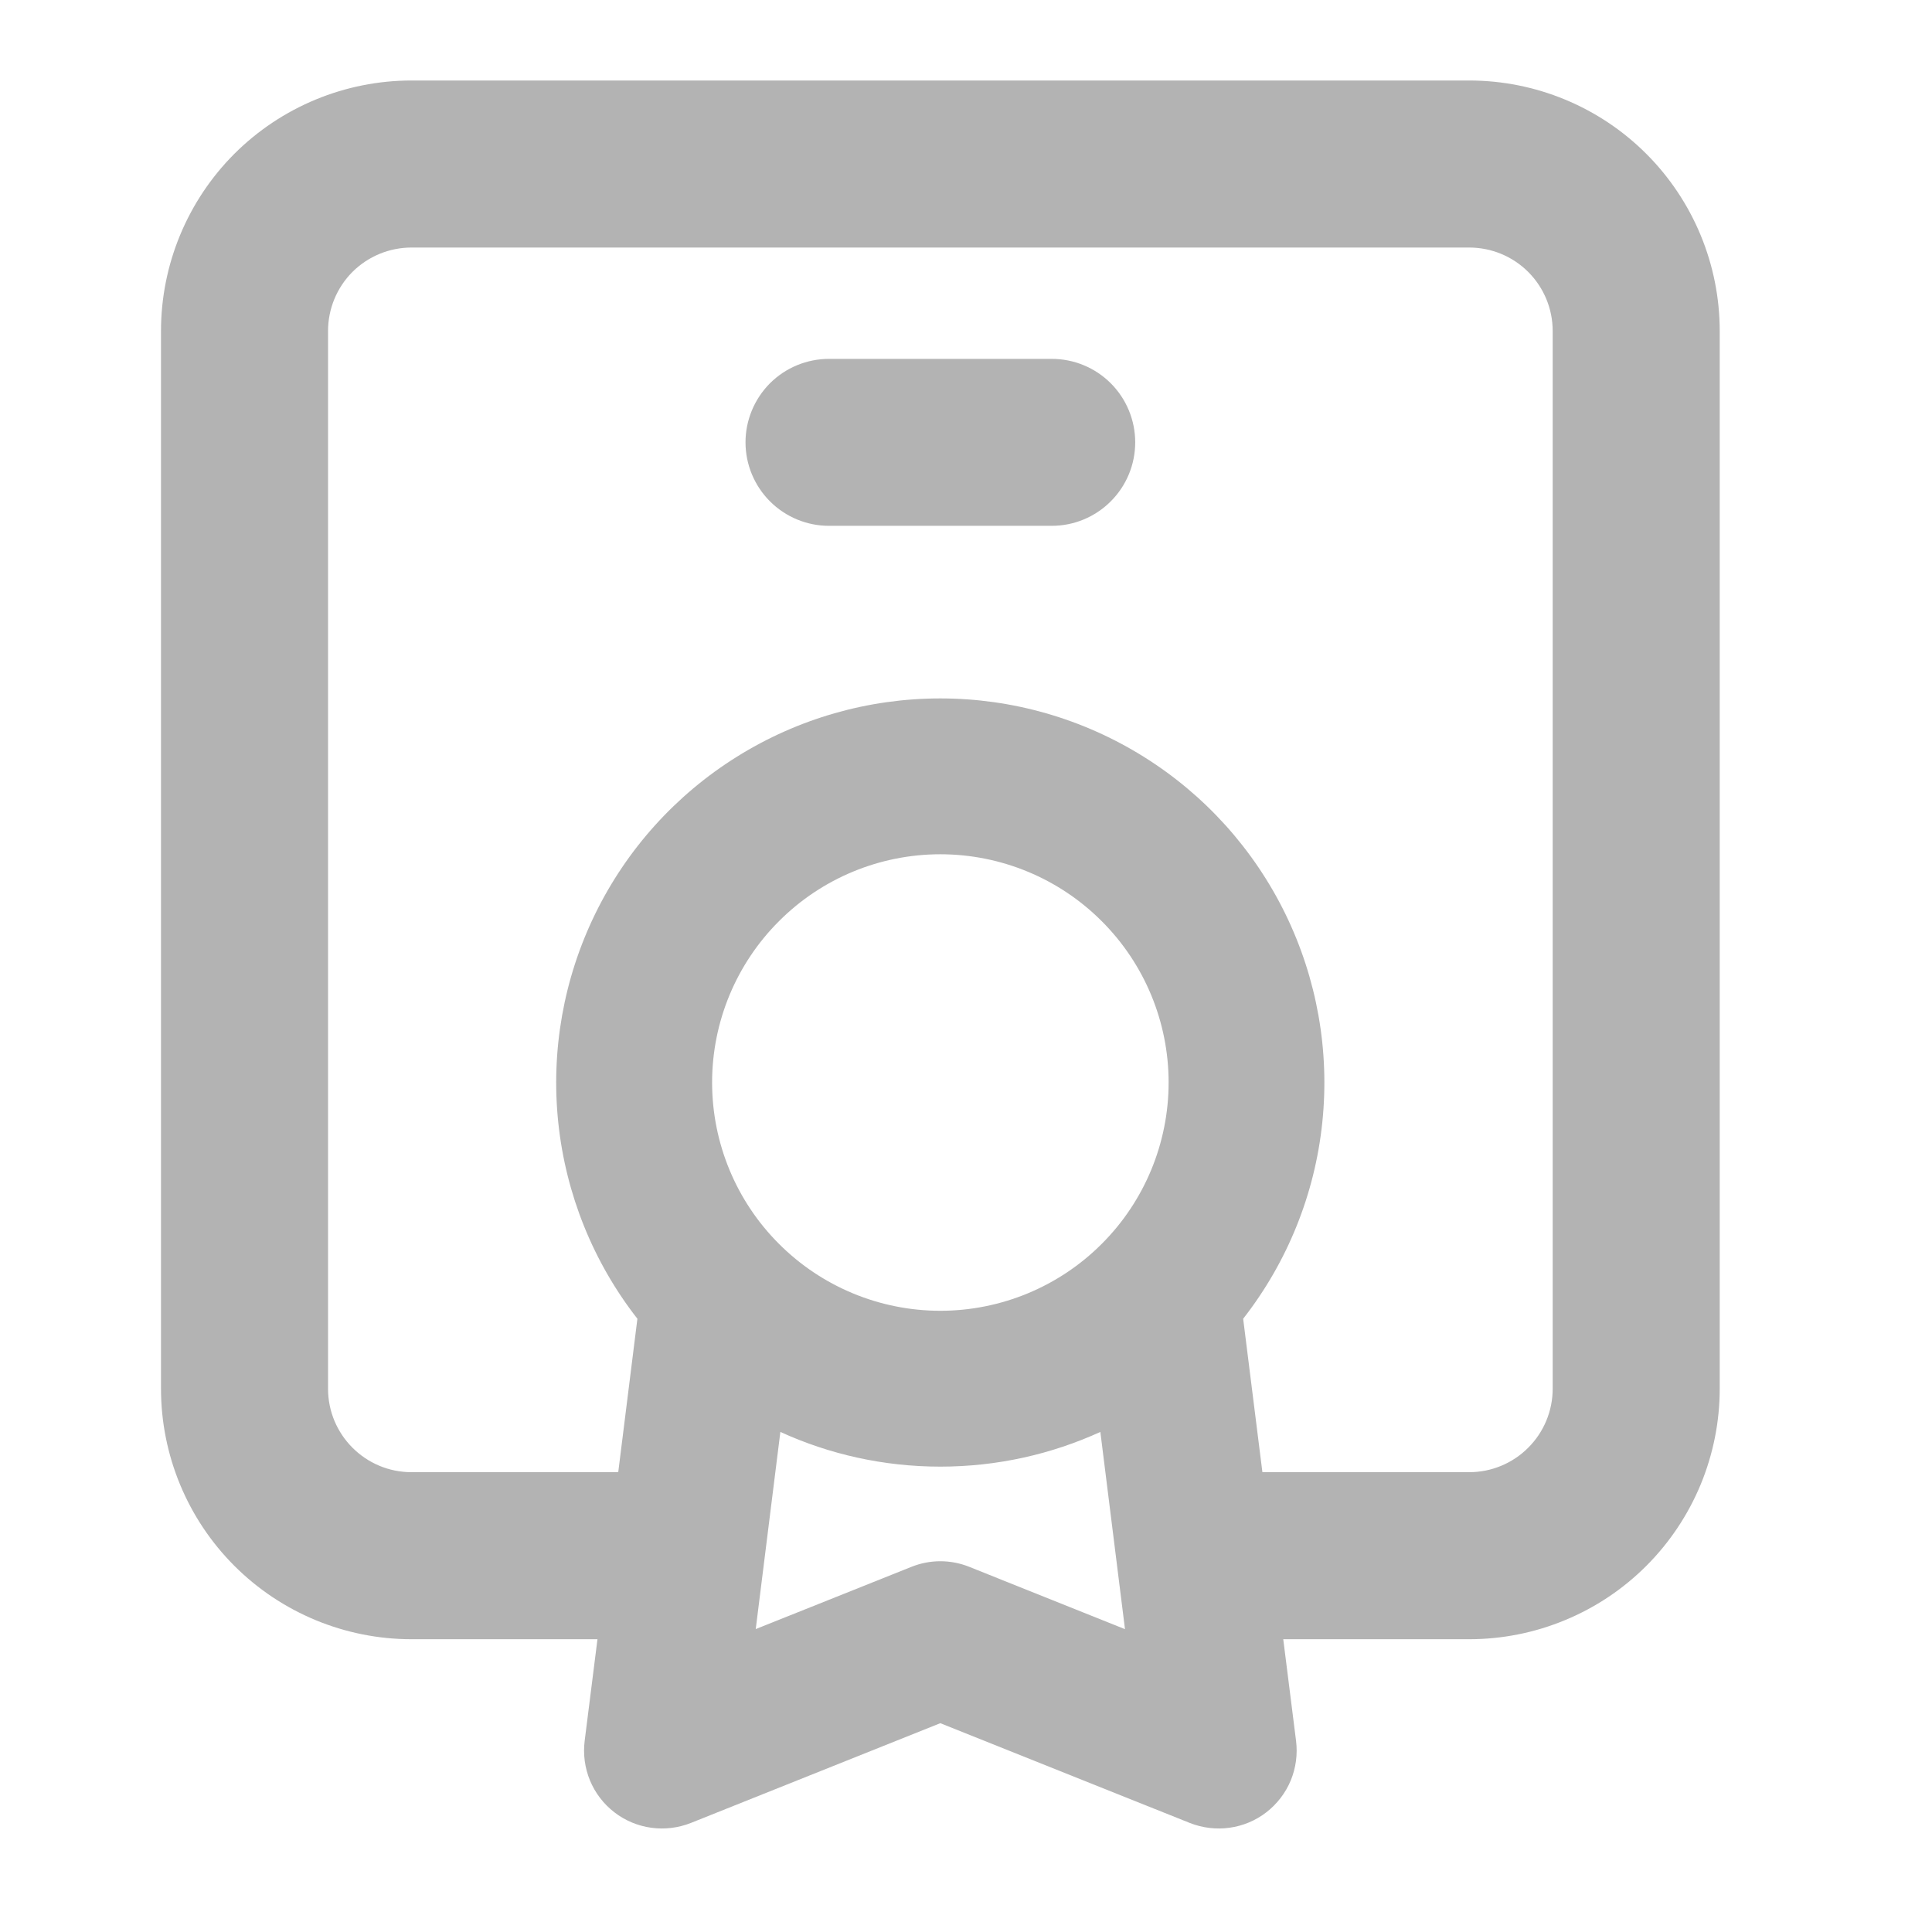 <svg width="24" height="24" viewBox="0 0 24 24" fill="none" xmlns="http://www.w3.org/2000/svg">
<g opacity="0.3">
<path d="M9.261 5.495C9.261 5.22 9.371 4.956 9.565 4.761C9.76 4.567 10.023 4.458 10.299 4.458H13.065C13.34 4.458 13.604 4.567 13.798 4.761C13.993 4.956 14.102 5.22 14.102 5.495C14.102 5.77 13.993 6.034 13.798 6.228C13.604 6.423 13.34 6.532 13.065 6.532H10.299C10.023 6.532 9.76 6.423 9.565 6.228C9.371 6.034 9.261 5.77 9.261 5.495Z" fill="black"/>
<path fill-rule="evenodd" clip-rule="evenodd" d="M5.112 1C4.287 1 3.495 1.328 2.911 1.911C2.328 2.495 2 3.287 2 4.112V17.251C2 18.076 2.328 18.868 2.911 19.451C3.495 20.035 4.287 20.363 5.112 20.363H7.422L7.263 21.625C7.242 21.793 7.265 21.962 7.329 22.118C7.394 22.274 7.498 22.41 7.632 22.513C7.765 22.616 7.923 22.682 8.09 22.705C8.257 22.728 8.427 22.707 8.583 22.645L11.681 21.406L14.779 22.645C14.936 22.707 15.106 22.728 15.273 22.705C15.44 22.682 15.598 22.616 15.731 22.513C15.864 22.41 15.969 22.274 16.034 22.118C16.098 21.962 16.121 21.793 16.1 21.625L15.941 20.363H18.25C18.658 20.363 19.063 20.283 19.441 20.126C19.819 19.97 20.162 19.741 20.451 19.452C20.74 19.163 20.969 18.82 21.126 18.442C21.282 18.064 21.363 17.66 21.363 17.251V4.112C21.363 3.287 21.035 2.495 20.451 1.911C19.868 1.328 19.076 1 18.251 1L5.112 1ZM15.682 18.288H18.251C18.526 18.288 18.79 18.179 18.984 17.984C19.179 17.79 19.288 17.526 19.288 17.251V4.112C19.288 3.837 19.179 3.573 18.984 3.378C18.79 3.184 18.526 3.075 18.251 3.075H5.112C4.837 3.075 4.573 3.184 4.378 3.378C4.184 3.573 4.075 3.837 4.075 4.112V17.251C4.075 17.823 4.539 18.288 5.112 18.288H7.68L7.918 16.382C7.368 15.678 7.028 14.832 6.935 13.944C6.842 13.055 7.001 12.158 7.393 11.354C7.785 10.551 8.395 9.874 9.153 9.401C9.911 8.927 10.787 8.676 11.681 8.676C12.574 8.676 13.45 8.927 14.208 9.401C14.966 9.874 15.576 10.551 15.968 11.354C16.36 12.158 16.519 13.055 16.426 13.944C16.334 14.832 15.993 15.678 15.443 16.382L15.682 18.288ZM13.669 17.788C13.063 18.064 12.391 18.219 11.681 18.219C10.972 18.219 10.298 18.064 9.694 17.788L9.388 20.237L11.322 19.464C11.553 19.371 11.81 19.371 12.041 19.464L13.975 20.238L13.669 17.788ZM8.846 13.447C8.846 12.695 9.145 11.974 9.677 11.443C10.208 10.911 10.929 10.612 11.681 10.612C12.433 10.612 13.155 10.911 13.686 11.443C14.218 11.974 14.517 12.695 14.517 13.447C14.517 14.199 14.218 14.921 13.686 15.452C13.155 15.984 12.433 16.283 11.681 16.283C10.929 16.283 10.208 15.984 9.677 15.452C9.145 14.921 8.846 14.199 8.846 13.447Z" fill="black"/>
</g>
</svg>
